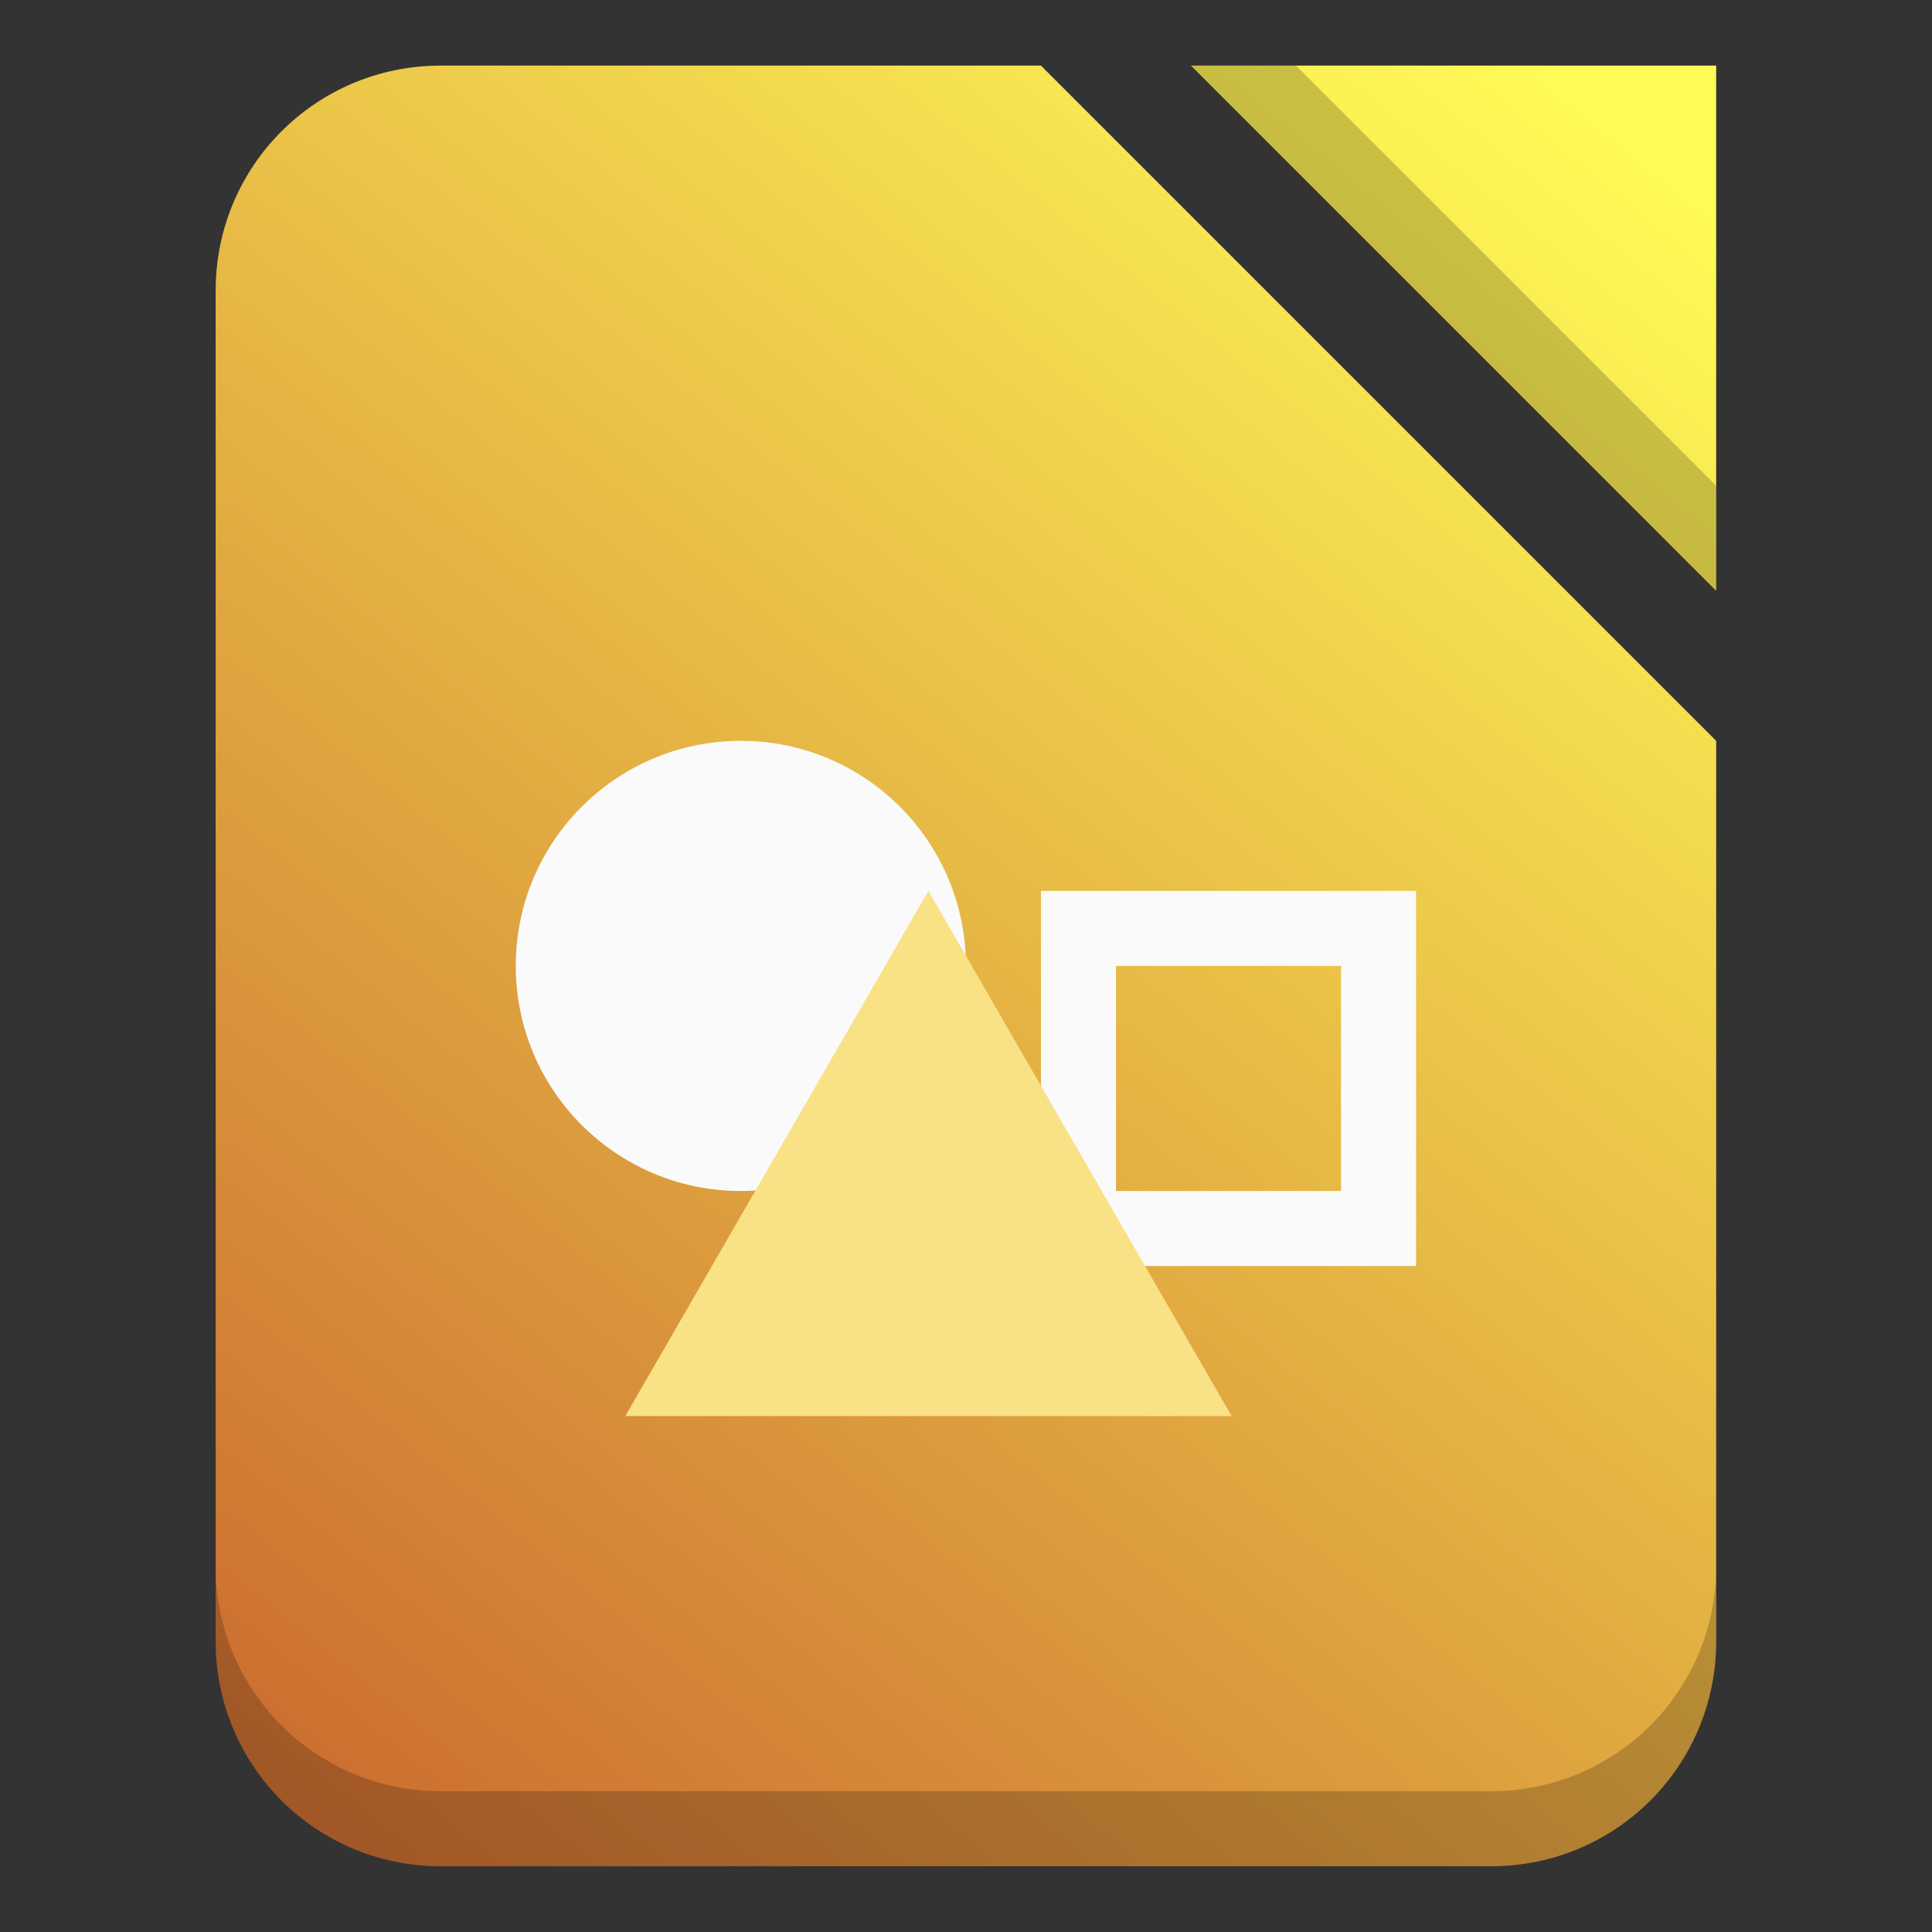 <!--Created with Inkscape (http://www.inkscape.org/)--><svg height="16" width="16" viewBox="0 0 24 24" xml:space="preserve" xmlns="http://www.w3.org/2000/svg"><rect x="0" y="0" width="24" height="24" fill="#333333" stroke="none"/><defs><linearGradient id="a" x1="3" x2="21" y1="23" y2="1" gradientUnits="userSpaceOnUse"><stop stop-color="#cb6d30" offset="0"/><stop stop-color="#fffb57" offset="1"/></linearGradient></defs><g fill-rule="evenodd" transform="translate(.815 .815) scale(.932)"><path d="M5 0C3.338 0 2 1.338 2 3v18c0 1.662 1.338 3 3 3h14c1.662 0 3-1.338 3-3V9l-9-9Zm10 0 7 7V0Z" fill="url(#a)" style="fill:url(#a)"/><path d="M2 20v1c0 1.662 1.338 3 3 3h14c1.662 0 3-1.338 3-3v-1c0 1.662-1.338 3-3 3H5c-1.662 0-3-1.338-3-3ZM15 0h1.4L22 5.6V7Z" fill-opacity=".2"/><circle cx="9" cy="12" r="3" fill="#fafafa"/><path d="M13 11v5h5v-5zm1 1h3v3h-3z" fill="#fafafa"/><path d="m11.5 11 4.042 7H7.46Z" fill="#f9e186"/></g></svg>
